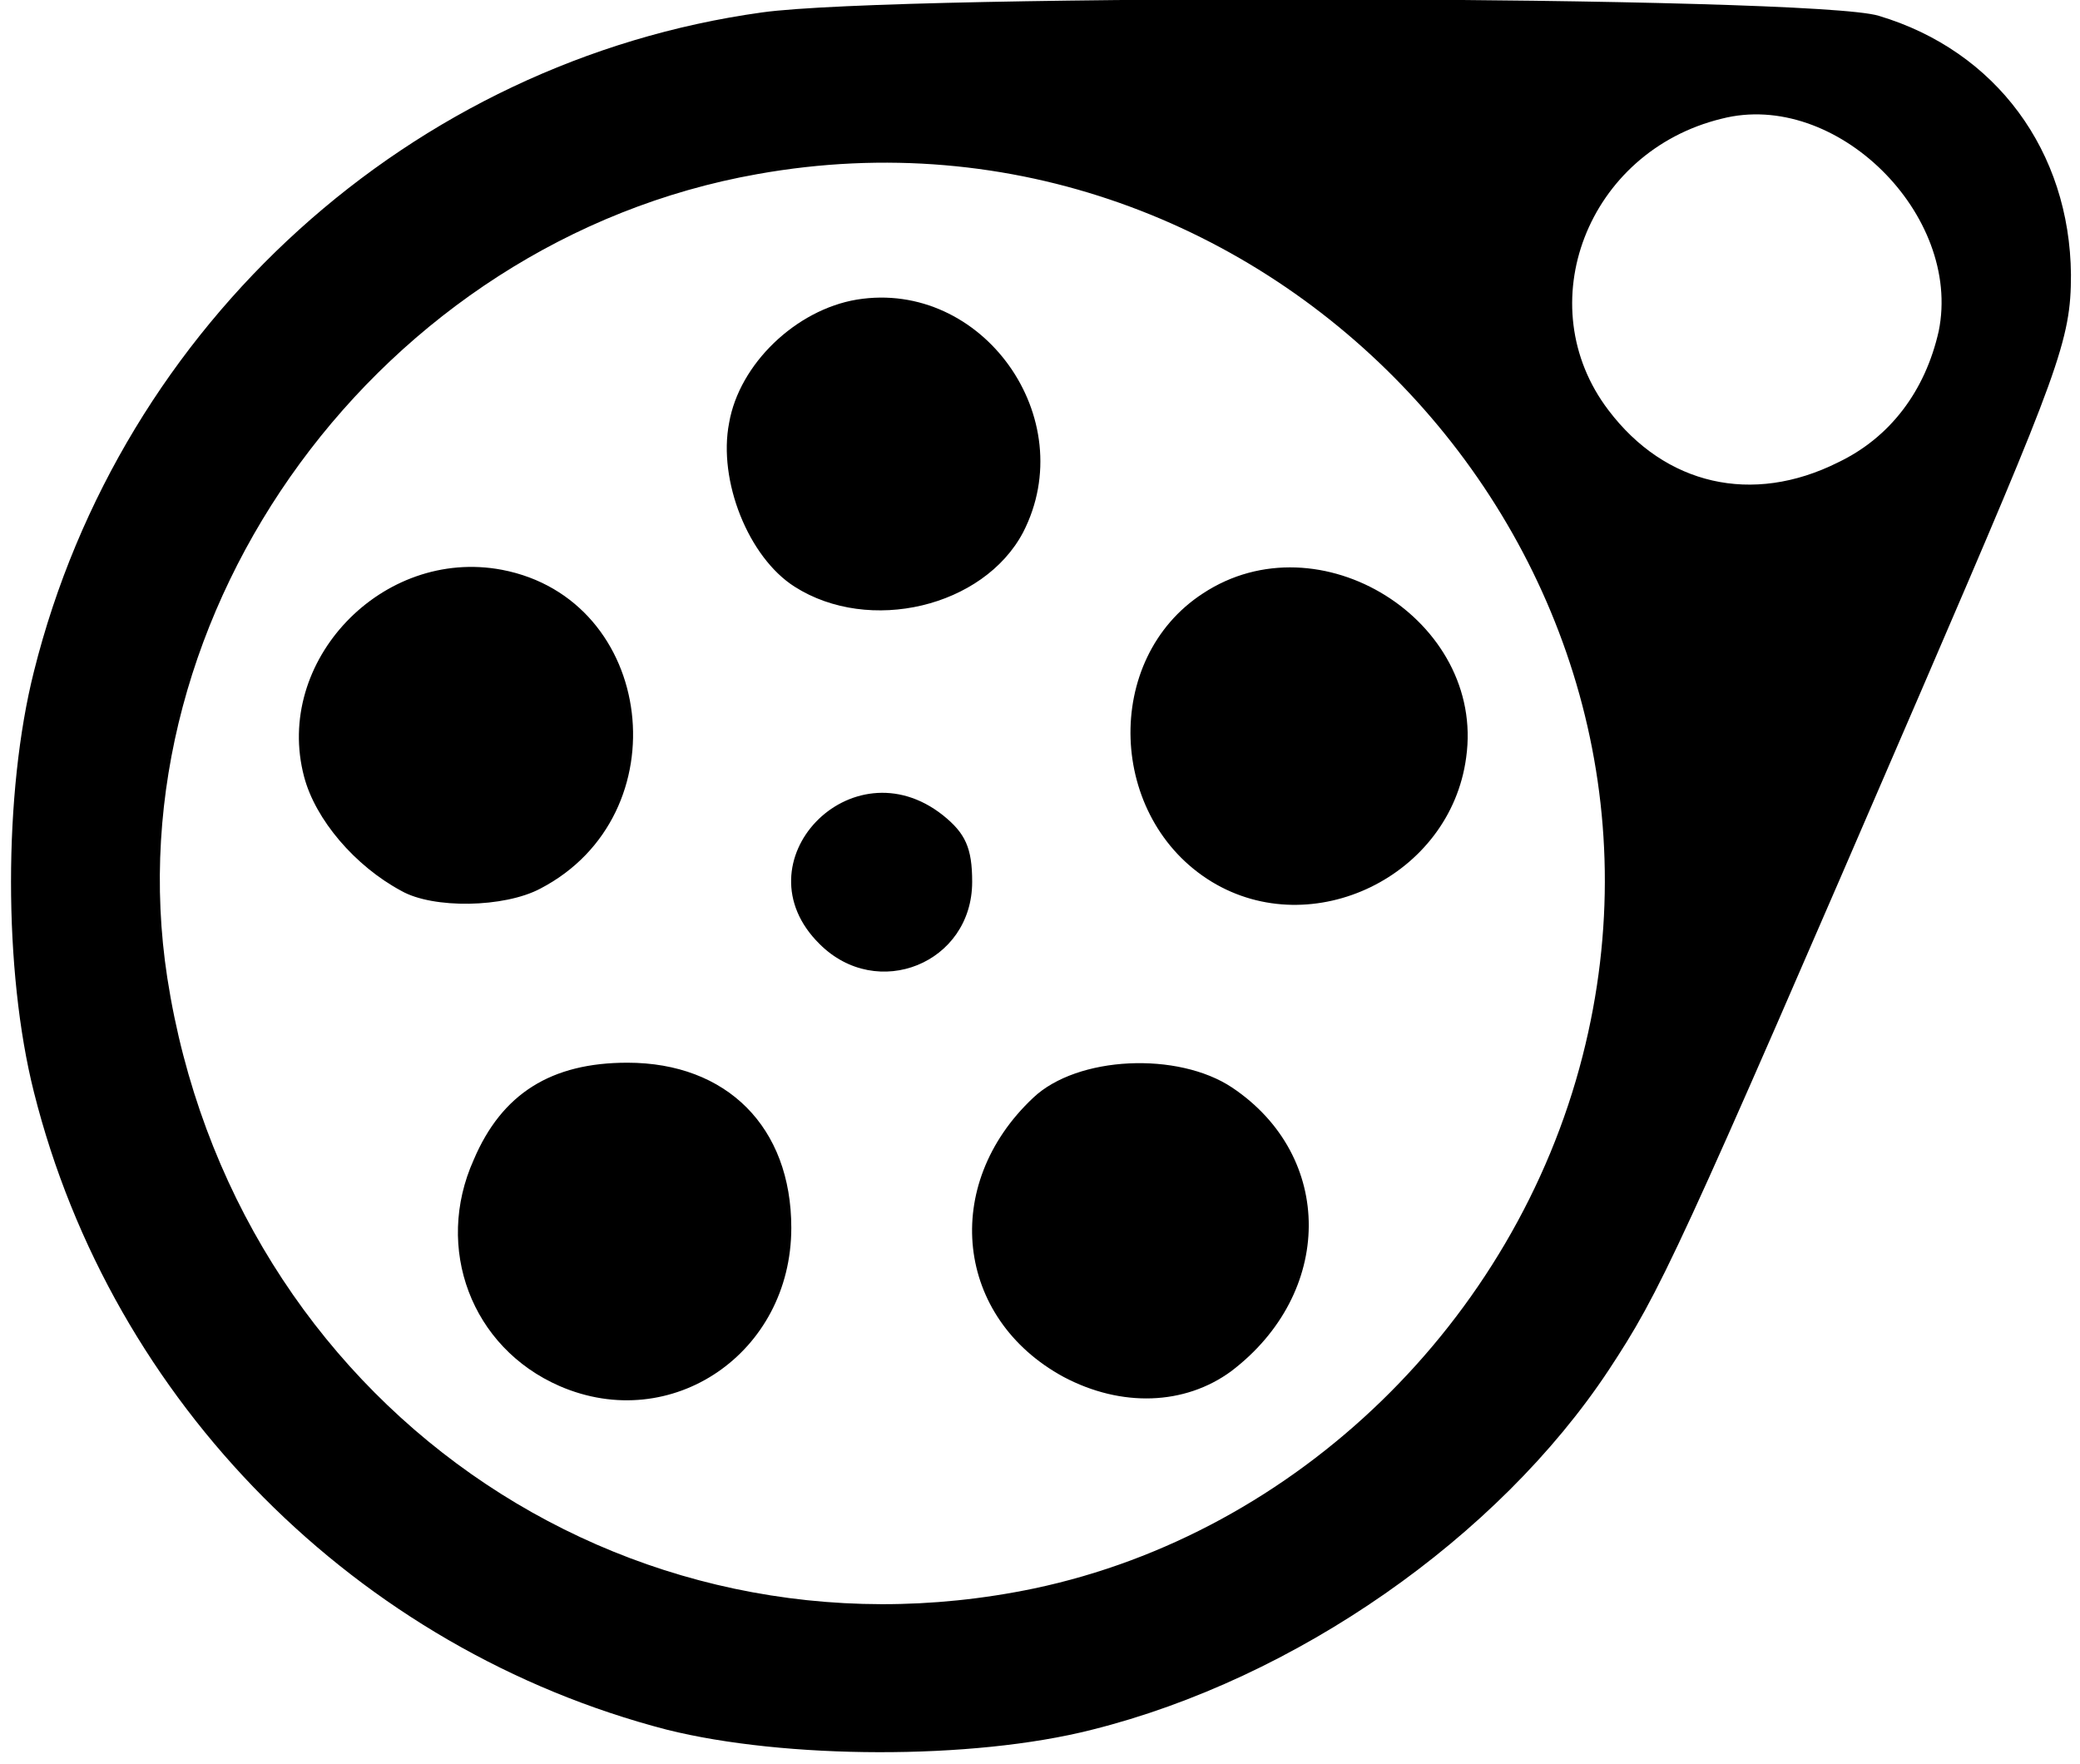 <svg xmlns="http://www.w3.org/2000/svg" id="root" viewBox="0 0 1840 1560">
  <path
    d="M590 1530c-274-71-491-289-560-564C3 859 3 701 30 594 107 286 364 54 674 11c121-17 931-15 988 3 104 31 169 120 170 229 0 58-10 84-132 367-218 505-231 532-277 602-98 148-277 273-457 318-106 27-272 26-376 0zm325-125c232-49 425-236 485-471 113-442-278-861-730-780-333 59-572 386-522 711 58 374 403 616 767 540zm711-996c46-22 77-63 89-116 21-103-91-214-192-188-119 29-171 165-100 258 50 66 127 84 203 46z"
  />
  <path
    d="M495 1226c-78-34-111-122-76-200 25-59 69-86 136-86 88 0 145 57 145 146 0 111-106 183-205 140zM941 1218c-96-52-109-170-27-247 39-37 128-41 176-9 91 61 90 182-1 251-41 30-97 32-148 5zM725 835c-73-72 28-178 109-114 20 16 26 29 26 59 0 72-84 106-135 55zM355 788c-41-22-76-63-86-101-27-102 69-203 175-183 136 26 159 217 34 282-32 17-95 18-123 2zM1072 780c-92-56-97-197-8-255 103-68 250 24 233 145-14 105-136 164-225 110zM703 519c-41-26-68-94-58-145 9-52 59-100 113-109 111-18 199 105 147 206-35 66-136 90-202 48z"
  />
</svg>